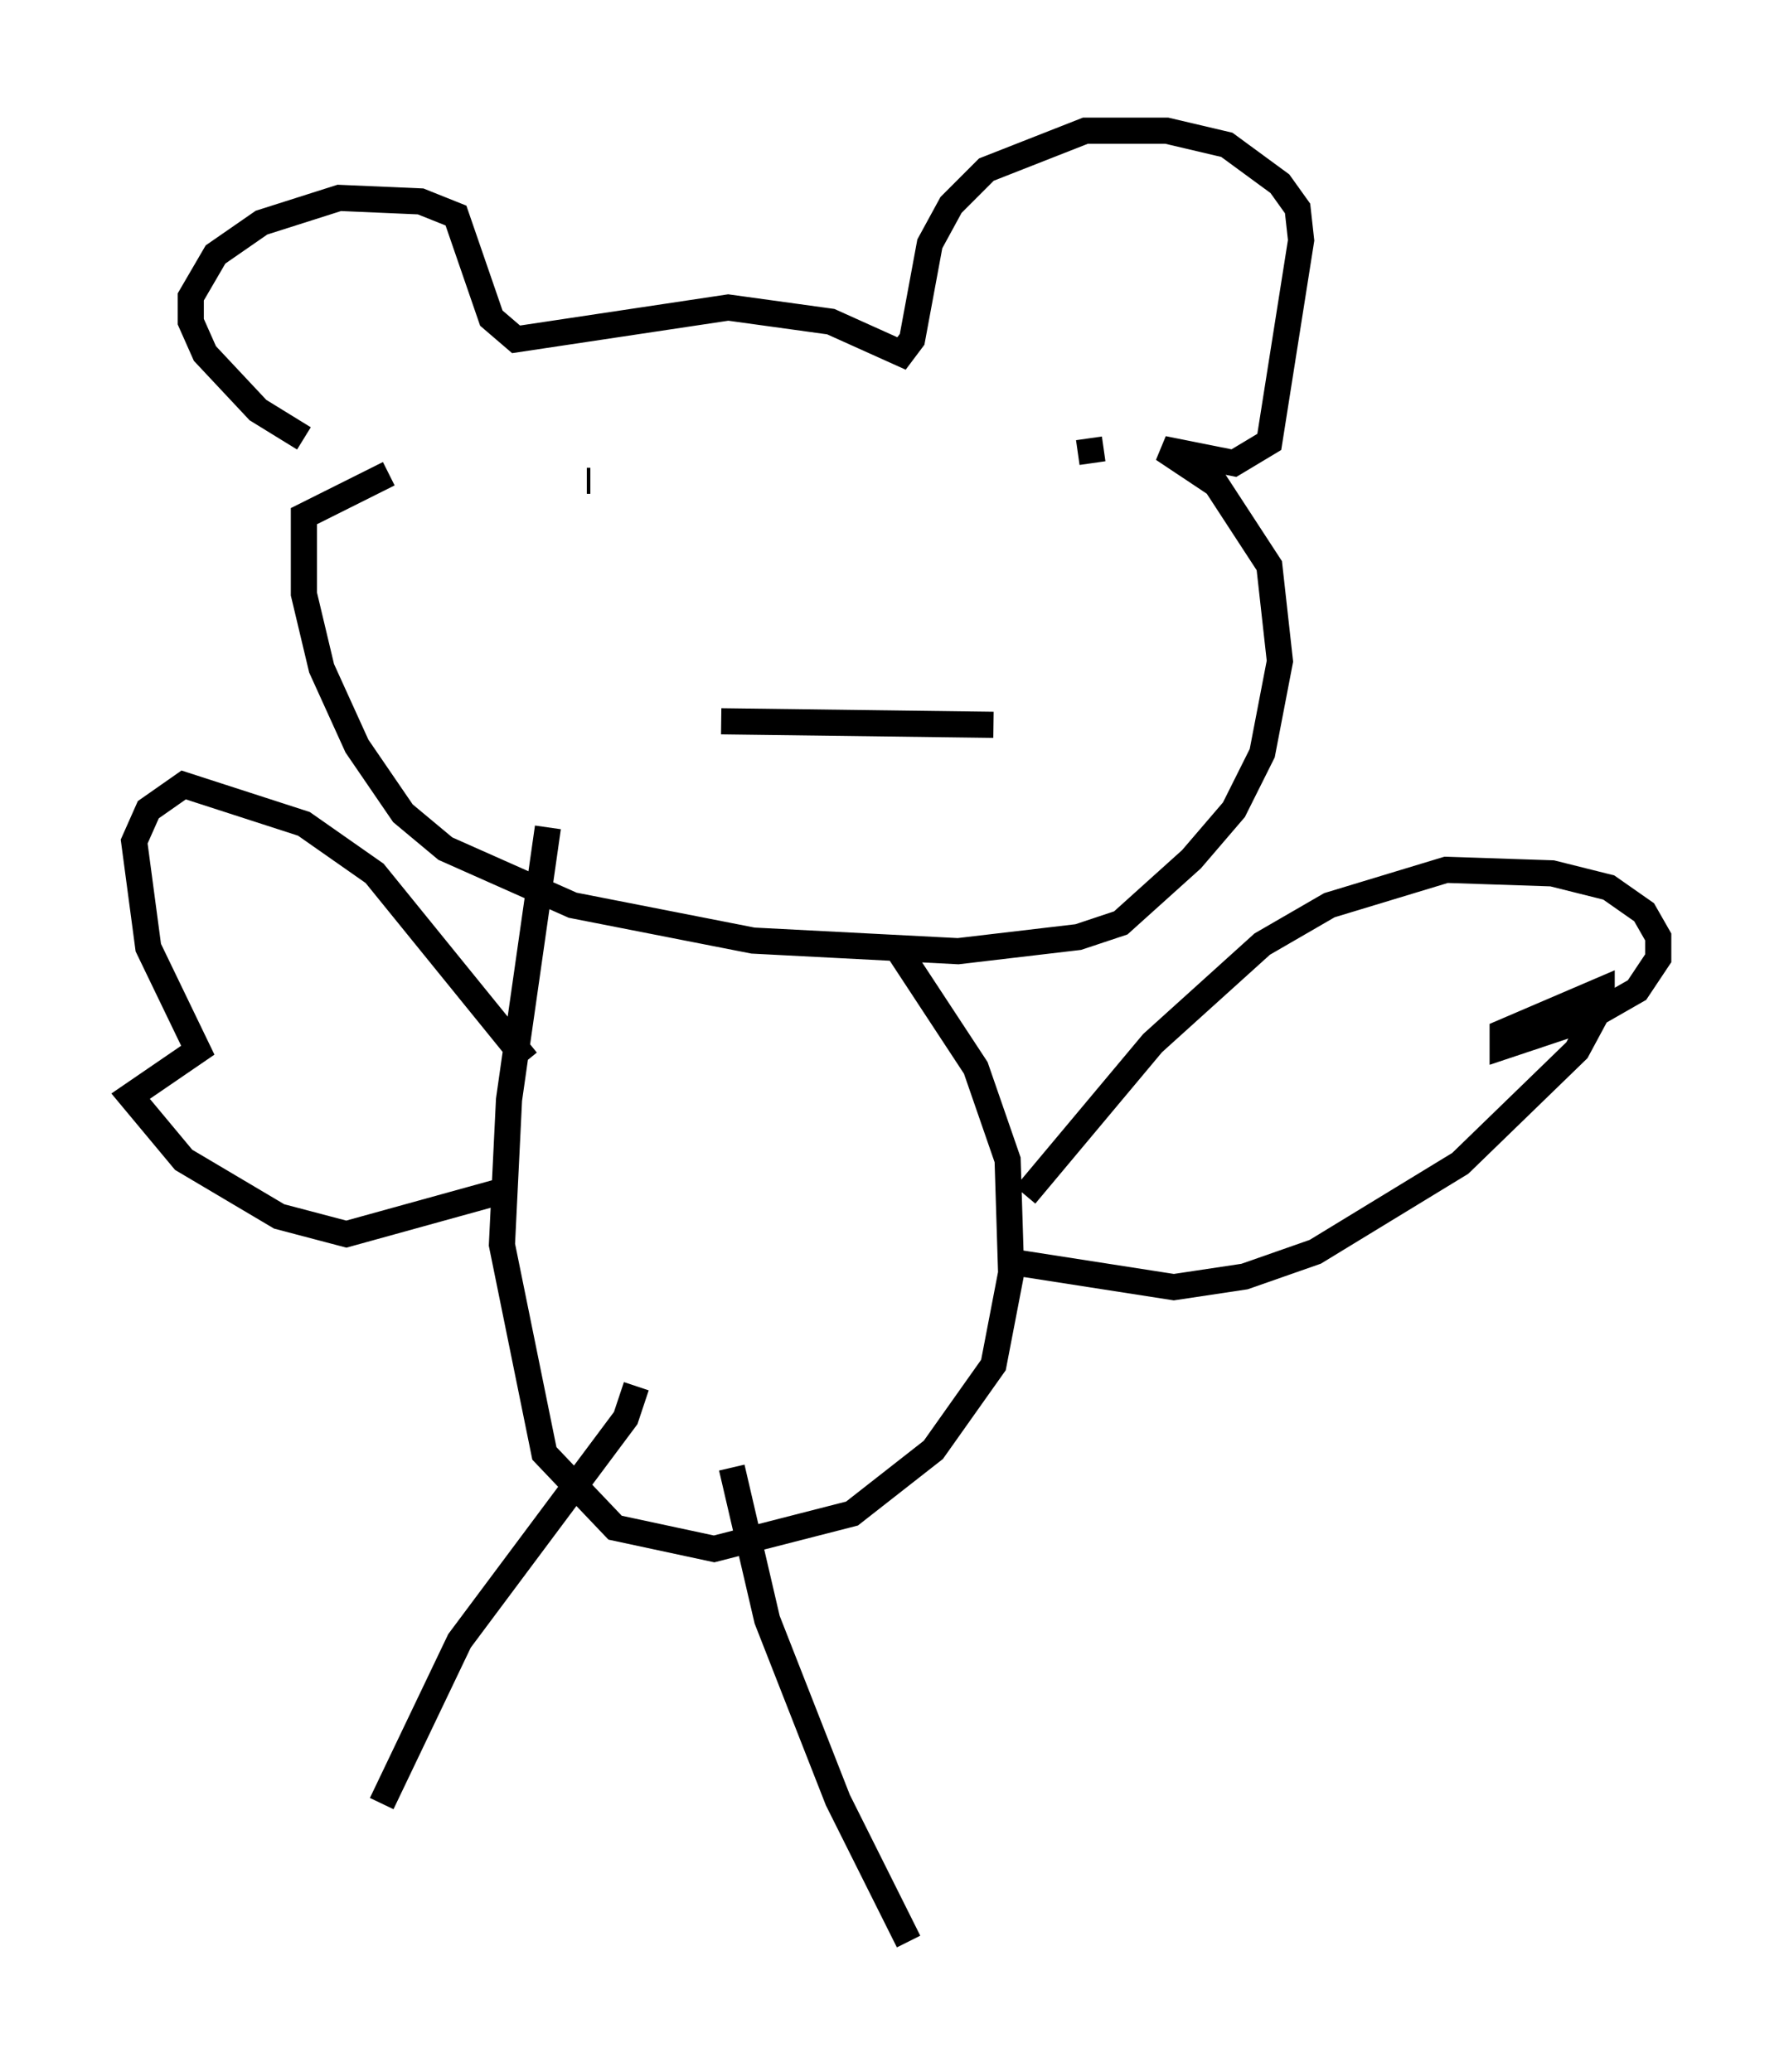 <?xml version="1.0" encoding="utf-8" ?>
<svg baseProfile="full" height="79.282" version="1.1" width="68.457" xmlns="http://www.w3.org/2000/svg" xmlns:ev="http://www.w3.org/2001/xml-events" xmlns:xlink="http://www.w3.org/1999/xlink"><defs /><rect fill="white" height="79.282" width="68.457" x="0" y="0" /><path d="M14.607, 17.72 m-2.977, -0.947 l-1.759, -1.083 -2.03, -2.165 l-0.541, -1.218 0.0, -0.947 l0.947, -1.624 1.759, -1.218 l2.977, -0.947 3.112, 0.135 l1.353, 0.541 1.353, 3.924 l0.947, 0.812 8.119, -1.218 l3.924, 0.541 2.706, 1.218 l0.406, -0.541 0.677, -3.654 l0.812, -1.488 1.353, -1.353 l3.789, -1.488 3.112, 0.0 l2.3, 0.541 2.03, 1.488 l0.677, 0.947 0.135, 1.218 l-1.218, 7.713 -1.353, 0.812 l-2.706, -0.541 2.03, 1.353 l2.03, 3.112 0.406, 3.654 l-0.677, 3.518 -1.083, 2.165 l-1.624, 1.894 -2.706, 2.436 l-1.624, 0.541 -4.601, 0.541 l-7.848, -0.406 -6.901, -1.353 l-4.871, -2.165 -1.624, -1.353 l-1.759, -2.571 -1.353, -2.977 l-0.677, -2.842 0.0, -2.977 l3.248, -1.624 m7.578, 0.271 l0.135, 0.0 m19.08, -1.624 l0.135, 0.947 m-14.208, 9.878 l10.419, 0.135 m-17.05, 3.924 l-1.488, 10.419 -0.271, 5.548 l1.624, 7.984 2.706, 2.842 l3.789, 0.812 5.277, -1.353 l3.112, -2.436 2.3, -3.248 l0.677, -3.518 -0.135, -4.33 l-1.218, -3.518 -3.112, -4.736 m5.007, 9.607 l4.871, -5.819 4.195, -3.789 l2.571, -1.488 4.465, -1.353 l4.059, 0.135 2.165, 0.541 l1.353, 0.947 0.541, 0.947 l0.0, 0.812 -0.812, 1.218 l-1.894, 1.083 -3.248, 1.083 l0.0, -0.541 3.789, -1.624 l0.0, 0.541 -0.947, 1.759 l-4.465, 4.33 -5.548, 3.383 l-2.706, 0.947 -2.706, 0.406 l-6.089, -0.947 m-18.674, -7.713 l-5.819, -7.172 -2.706, -1.894 l-4.601, -1.488 -1.353, 0.947 l-0.541, 1.218 0.541, 4.059 l1.894, 3.924 -2.571, 1.759 l2.03, 2.436 3.654, 2.165 l2.571, 0.677 6.36, -1.759 m4.736, 7.578 l-0.406, 1.218 -6.36, 8.525 l-2.977, 6.225 m13.396, -12.855 l1.353, 5.819 2.706, 6.901 l2.706, 5.413 " fill="none" stroke="black" stroke-width="1" /></svg>